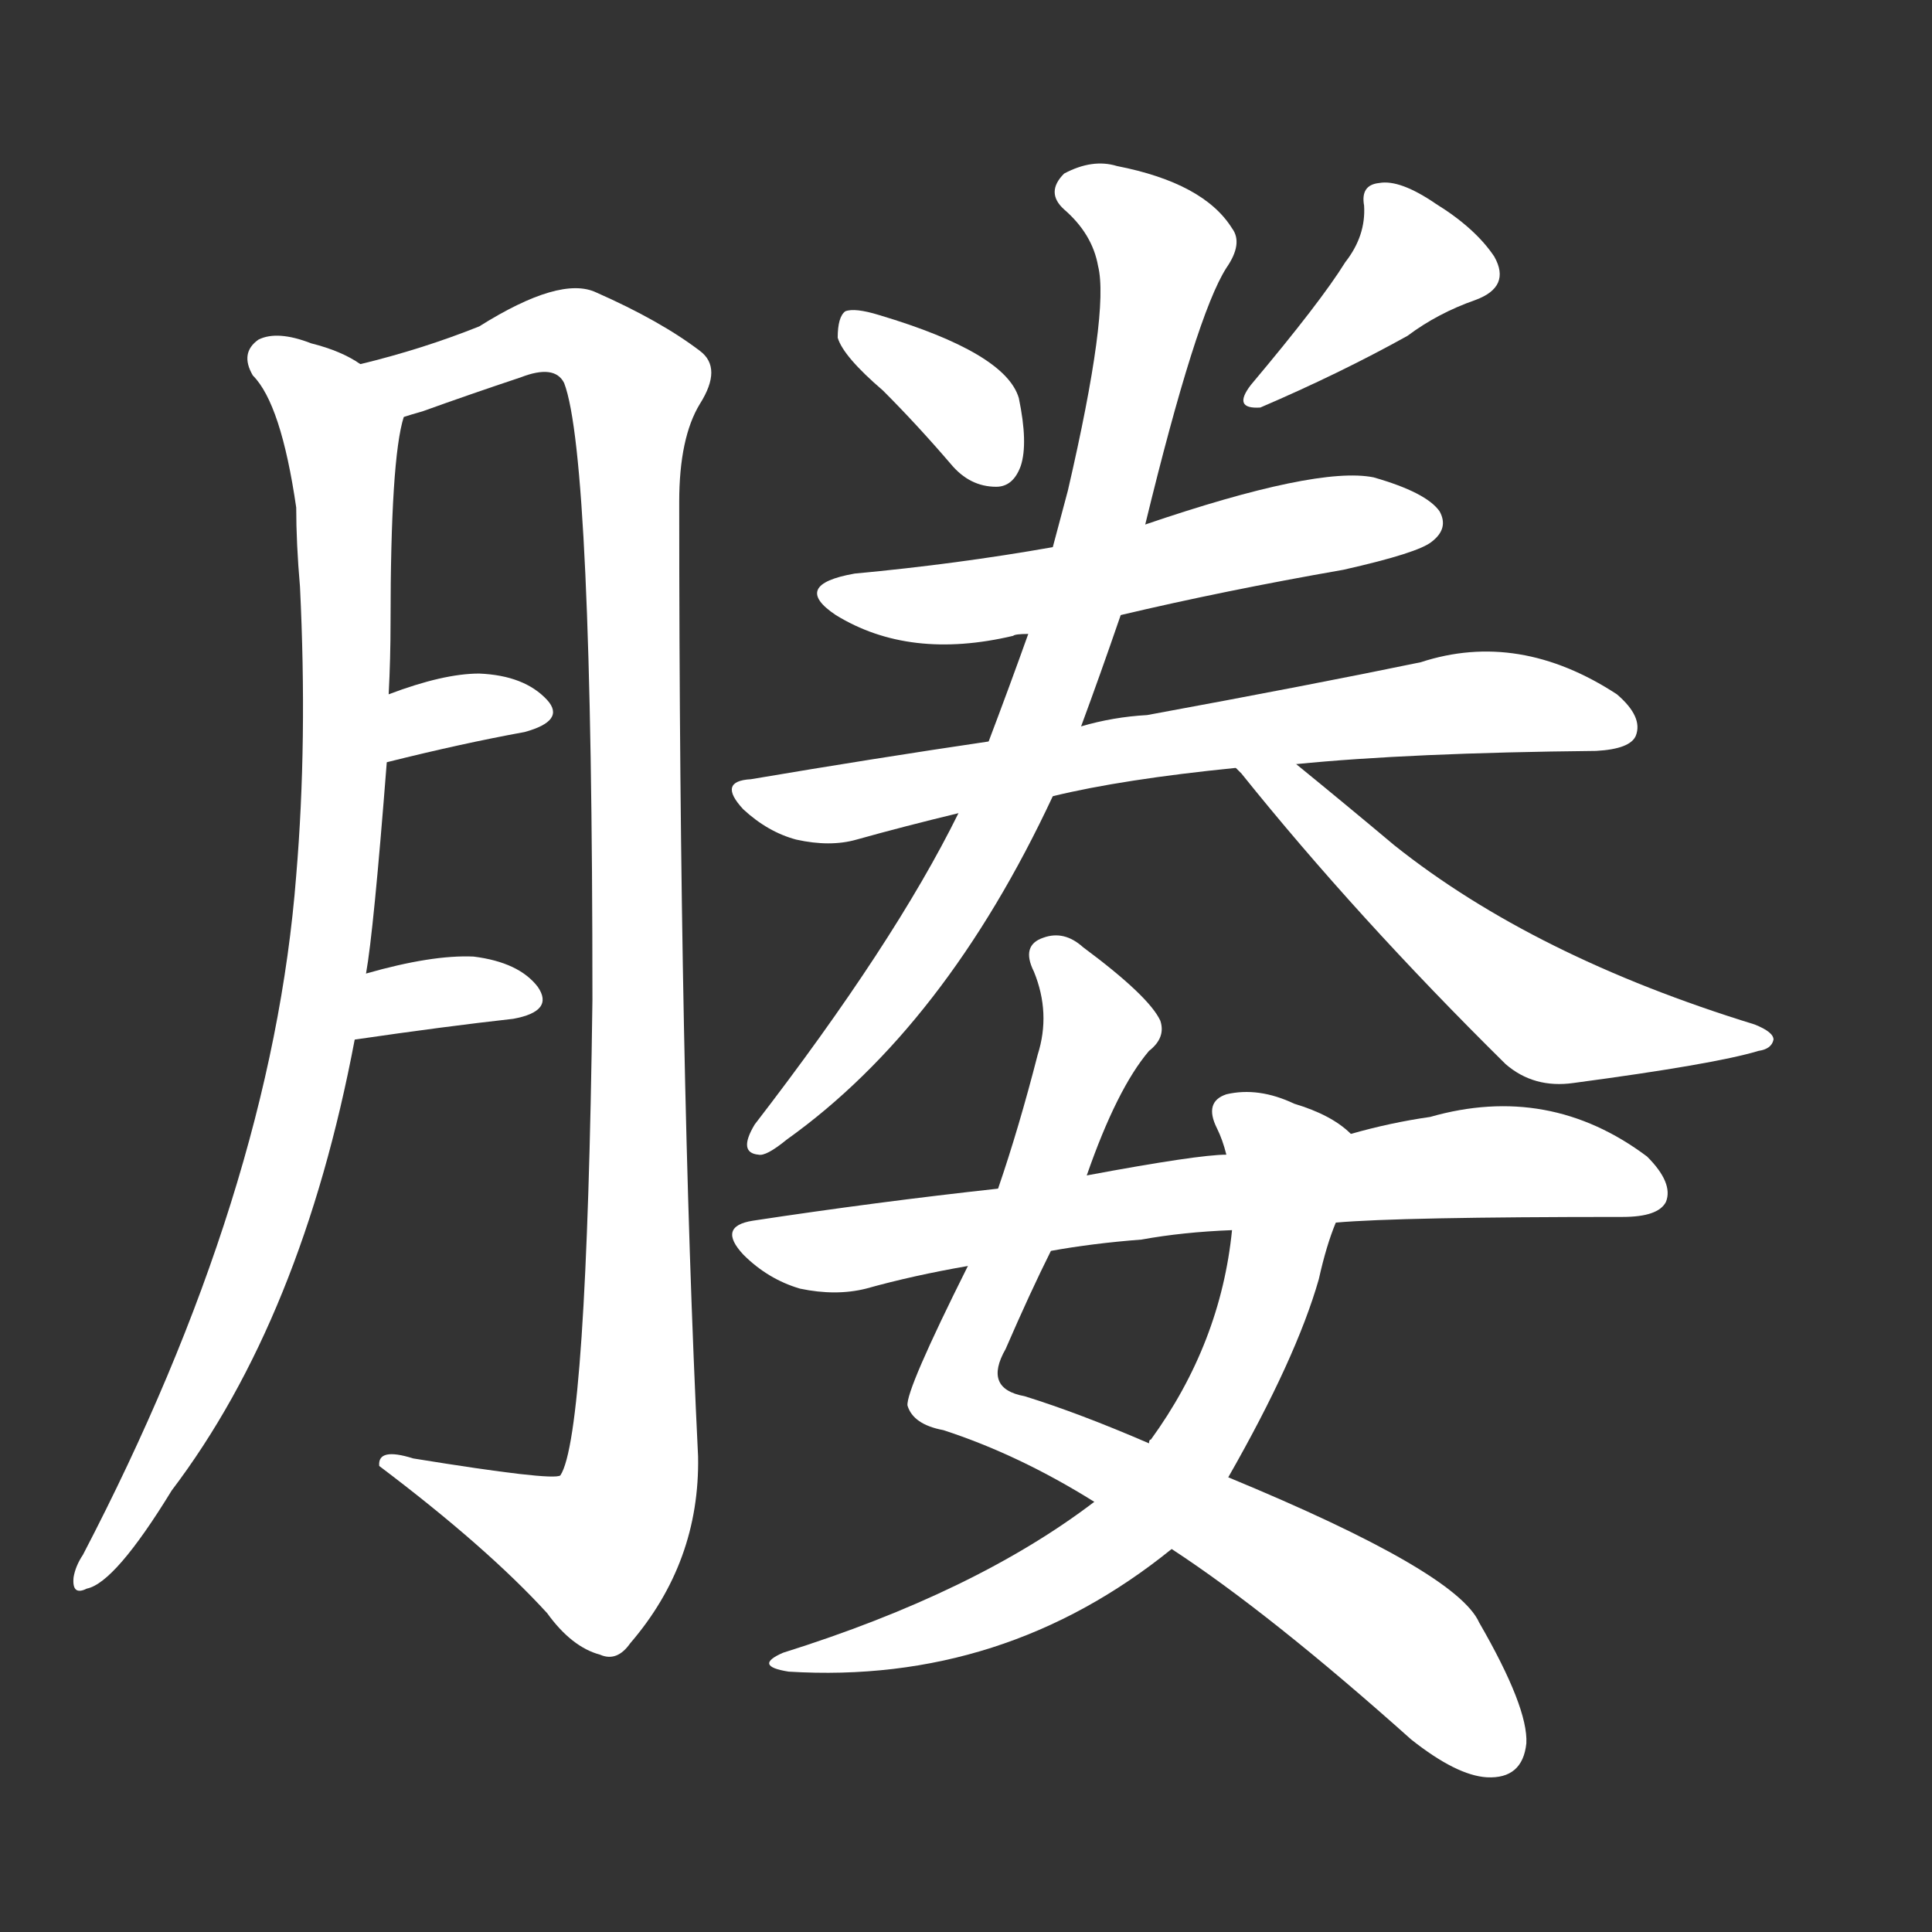 <svg version="1.1" viewBox="0 0 1024 1024" xmlns="http://www.w3.org/2000/svg">
  <rect x="0" y="0" width="1024" height="1024" fill="#333333" stroke="none"/>
  <g transform="scale(1, -1) translate(0, -900)">
    <style type="text/css">
        .stroke1 {fill: #FFFFFF;}
        .stroke2 {fill: #FFFFFF;}
        .stroke3 {fill: #FFFFFF;}
        .stroke4 {fill: #FFFFFF;}
        .stroke5 {fill: #FFFFFF;}
        .stroke6 {fill: #FFFFFF;}
        .stroke7 {fill: #FFFFFF;}
        .stroke8 {fill: #FFFFFF;}
        .stroke9 {fill: #FFFFFF;}
        .stroke10 {fill: #FFFFFF;}
        .stroke11 {fill: #FFFFFF;}
        .stroke12 {fill: #FFFFFF;}
        .stroke13 {fill: #FFFFFF;}
        .stroke14 {fill: #FFFFFF;}
        .stroke15 {fill: #FFFFFF;}
        .stroke16 {fill: #FFFFFF;}
        .stroke17 {fill: #FFFFFF;}
        .stroke18 {fill: #FFFFFF;}
        .stroke19 {fill: #FFFFFF;}
        .stroke20 {fill: #FFFFFF;}
        text {
            font-family: Helvetica;
            font-size: 50px;
            fill: #FFFFFF;}
            paint-order: stroke;
            stroke: #000000;
            stroke-width: 4px;
            stroke-linecap: butt;
            stroke-linejoin: miter;
            font-weight: 800;
        }
    </style>

    <path d="M 194 384 Q 198 406 205 496 L 206 532 Q 207 551 207 570 Q 207 657 214 679 C 217 695 217 695 191 707 Q 181 714 165 718 Q 147 725 137 720 Q 127 713 134 701 Q 149 686 157 631 Q 157 612 159 589 Q 163 507 157 436 Q 144 268 44 76 Q 40 70 39 64 Q 38 54 46 58 Q 61 61 91 110 Q 160 201 188 349 L 194 384 Z" class="stroke1"/>
    <path d="M 214 679 Q 217 680 224 682 Q 249 691 276 700 Q 294 707 299 697 Q 314 658 314 370 Q 311 139 297 118 Q 293 115 219 127 Q 200 133 201 123 Q 258 80 290 45 Q 303 27 318 23 Q 327 19 334 29 Q 371 72 370 128 Q 360 332 360 634 Q 360 668 371 686 Q 383 705 371 714 Q 350 730 316 745 Q 297 754 254 727 Q 224 715 191 707 C 162 699 186 669 214 679 Z" class="stroke2"/>
    <path d="M 205 496 Q 245 506 278 512 Q 300 518 290 529 Q 278 542 254 543 Q 235 543 206 532 C 178 522 176 489 205 496 Z" class="stroke3"/>
    <path d="M 188 349 Q 236 356 272 360 Q 294 364 285 377 Q 275 390 251 393 Q 229 394 194 384 C 165 376 158 345 188 349 Z" class="stroke4"/>
    <path d="M 468 693 Q 486 675 504 654 Q 514 642 528 642 Q 537 642 541 653 Q 545 665 540 689 Q 533 713 466 733 Q 453 737 448 735 Q 444 732 444 721 Q 447 711 468 693 Z" class="stroke5"/>
    <path d="M 713 761 Q 700 740 663 696 Q 653 683 668 684 Q 710 702 746 722 Q 762 734 782 741 Q 801 748 792 764 Q 782 779 761 792 Q 742 805 731 803 Q 721 802 723 791 Q 724 775 713 761 Z" class="stroke6"/>
    <path d="M 594 574 Q 649 587 712 598 Q 752 607 759 613 Q 768 620 763 629 Q 756 639 728 647 Q 698 653 607 622 L 558 610 Q 507 601 453 596 Q 419 590 443 574 Q 482 550 537 563 Q 538 564 545 564 L 594 574 Z" class="stroke7"/>
    <path d="M 687 495 Q 747 501 846 502 Q 864 503 867 510 Q 871 520 857 532 Q 805 566 753 549 Q 695 537 608 521 Q 590 520 573 515 L 524 507 Q 463 498 398 487 Q 380 486 394 471 Q 407 459 422 455 Q 440 451 454 455 Q 479 462 508 469 L 558 478 Q 595 487 655 493 L 687 495 Z" class="stroke8"/>
    <path d="M 573 515 Q 583 542 594 574 L 607 622 Q 634 733 650 758 Q 659 771 653 779 Q 638 803 592 812 Q 579 816 564 808 Q 554 798 564 789 Q 579 776 582 759 Q 588 735 566 640 Q 562 625 558 610 L 545 564 Q 535 536 524 507 L 508 469 Q 474 400 400 304 Q 391 289 402 288 Q 406 287 417 296 Q 501 356 558 478 L 573 515 Z" class="stroke9"/>
    <path d="M 655 493 Q 656 492 658 490 Q 719 414 798 336 Q 813 323 834 326 Q 909 336 932 343 Q 939 344 940 349 Q 940 353 930 357 Q 813 393 739 452 Q 714 473 687 495 C 664 514 635 516 655 493 Z" class="stroke10"/>
    <path d="M 576 277 Q 592 323 609 343 Q 618 350 615 359 Q 609 372 574 398 Q 564 407 553 403 Q 541 399 548 385 Q 557 363 550 341 Q 540 302 529 270 L 513 229 Q 480 163 481 155 Q 484 145 500 142 Q 540 129 580 104 L 621 79 Q 673 45 748 -22 Q 772 -41 788 -42 Q 807 -43 809 -24 Q 810 -5 784 40 Q 772 67 651 117 L 609 135 Q 572 151 543 160 Q 521 164 533 185 Q 546 215 557 237 L 576 277 Z" class="stroke11"/>
    <path d="M 716 299 Q 706 309 686 315 Q 667 324 650 320 Q 638 316 645 302 Q 648 296 650 288 L 653 248 Q 647 188 610 137 Q 609 137 609 135 L 580 104 Q 517 56 415 24 Q 399 17 418 14 Q 532 7 621 79 L 651 117 Q 687 180 699 222 Q 703 240 708 252 C 718 280 723 294 716 299 Z" class="stroke12"/>
    <path d="M 708 252 Q 742 255 860 255 Q 879 255 883 263 Q 887 273 873 287 Q 821 326 758 308 Q 737 305 716 299 L 650 288 Q 635 288 576 277 L 529 270 Q 465 263 399 253 Q 380 250 394 235 Q 407 222 424 217 Q 443 213 459 217 Q 484 224 513 229 L 557 237 Q 579 241 605 243 Q 627 247 653 248 L 708 252 Z" class="stroke13"/>
</g></svg>